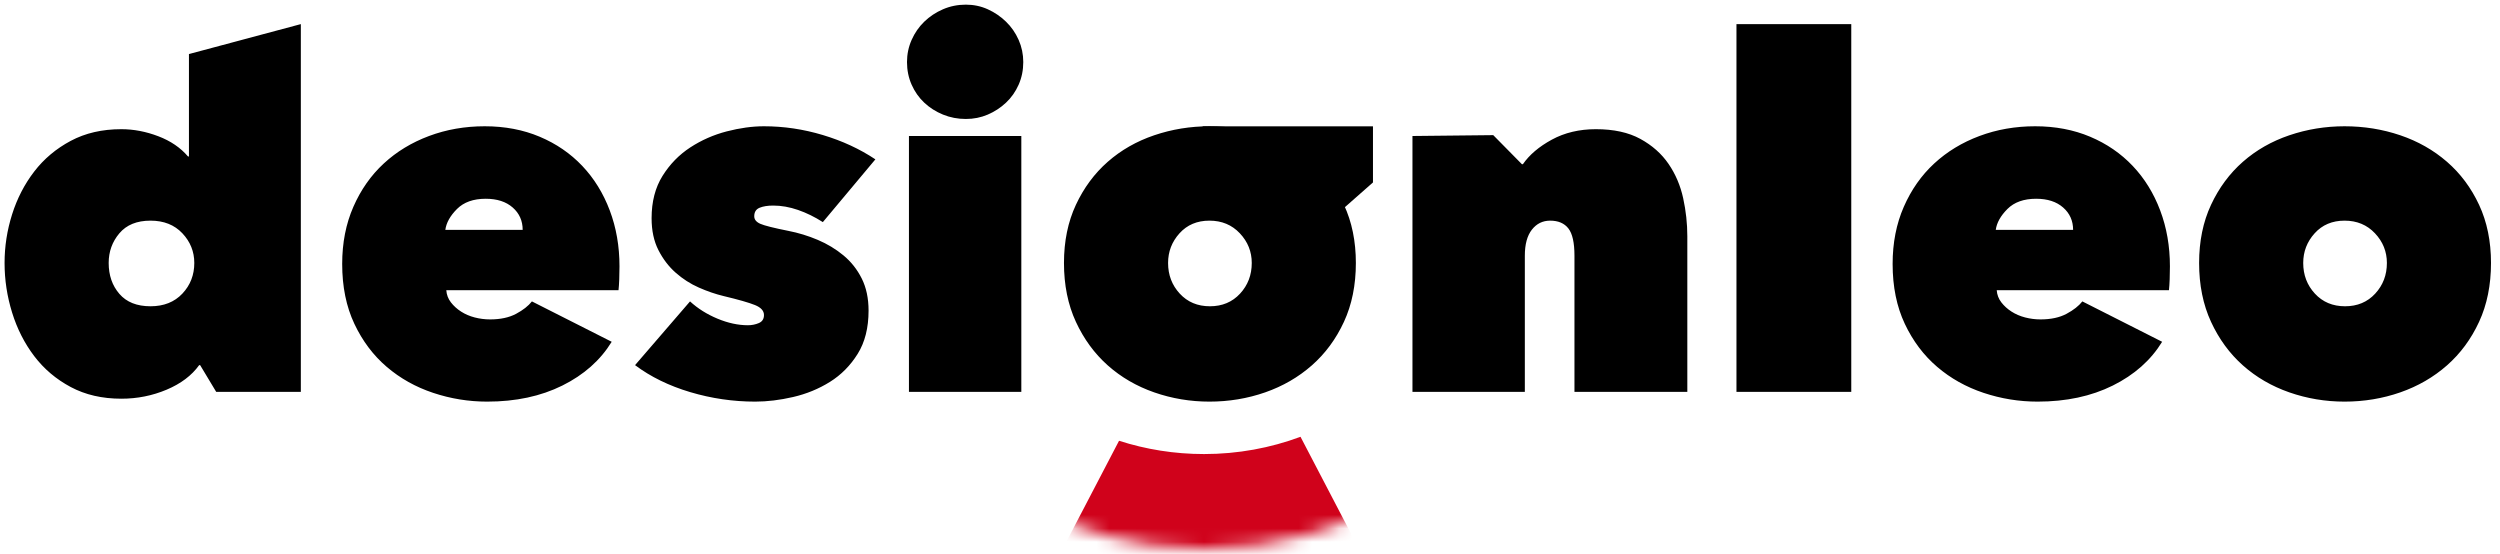 <?xml version="1.0" encoding="UTF-8"?>
<svg width="185px" height="41px" viewBox="0 0 185 41" version="1.1" xmlns="http://www.w3.org/2000/svg" xmlns:xlink="http://www.w3.org/1999/xlink">
    <!-- Generator: Sketch 47 (45396) - http://www.bohemiancoding.com/sketch -->
    <title>logo</title>
    <desc>Created with Sketch.</desc>
    <defs>
        <path d="M28.5,29 C33.694,29 38.563,27.611 42.756,25.184 C51.271,20.255 57,11.046 57,0.5 L0,0.5 C0,11.052 5.735,20.265 14.257,25.191 C18.448,27.614 23.312,29 28.5,29 Z" id="path-1"></path>
    </defs>
    <g id="Page-1" stroke="none" stroke-width="1" fill="none" fill-rule="evenodd">
        <g id="02" transform="translate(-868, -52)">
            <g id="logo" transform="translate(868, 51)">
                <g transform="translate(0, 1)">
                    <g id="Triangle" transform="translate(60.6, 11.6)">
                        <mask id="mask-2" fill="white">
                            <use xlink:href="#path-1"></use>
                        </mask>
                        <g id="Mask"></g>
                        <path d="M35.638,20.723 L41,31 L17,31 L22.209,21.017 C24.191,21.655 26.305,22 28.5,22 C31.01,22 33.415,21.549 35.638,20.723 Z" fill="#D0021B" mask="url(#mask-2)"></path>
                    </g>
                    <polygon id="Path" fill="#000000" points="89 9.35 101.6 9.35 101.6 13.5 99.5 15.35 89 15.35"></polygon>
                    <path d="M0.338,19.46 C0.338,18.236 0.524,17.036 0.896,15.86 C1.268,14.684 1.814,13.628 2.534,12.692 C3.254,11.756 4.154,11 5.234,10.424 C6.314,9.848 7.562,9.56 8.978,9.56 C9.89,9.56 10.802,9.734 11.714,10.082 C12.626,10.43 13.358,10.928 13.91,11.576 L13.982,11.576 L13.982,4 L22.262,1.784 L22.262,29 L16,29 L14.81,27.02 L14.738,27.02 C14.186,27.788 13.382,28.394 12.326,28.838 C11.27,29.282 10.154,29.504 8.978,29.504 C7.562,29.504 6.314,29.216 5.234,28.64 C4.154,28.064 3.254,27.302 2.534,26.354 C1.814,25.406 1.268,24.332 0.896,23.132 C0.524,21.932 0.338,20.708 0.338,19.46 Z M8.042,19.46 C8.042,20.372 8.306,21.134 8.834,21.746 C9.362,22.358 10.13,22.664 11.138,22.664 C12.122,22.664 12.908,22.352 13.496,21.728 C14.084,21.104 14.378,20.348 14.378,19.46 C14.378,18.62 14.084,17.888 13.496,17.264 C12.908,16.64 12.122,16.328 11.138,16.328 C10.13,16.328 9.362,16.64 8.834,17.264 C8.306,17.888 8.042,18.62 8.042,19.46 Z M38.678,17.012 C38.678,16.34 38.432,15.788 37.94,15.356 C37.448,14.924 36.782,14.708 35.942,14.708 C35.03,14.708 34.322,14.96 33.818,15.464 C33.314,15.968 33.026,16.484 32.954,17.012 L38.678,17.012 Z M45.842,19.712 C45.842,20.024 45.836,20.342 45.824,20.666 C45.812,20.99 45.794,21.26 45.77,21.476 L33.026,21.476 C33.05,21.812 33.164,22.112 33.368,22.376 C33.572,22.64 33.824,22.868 34.124,23.06 C34.424,23.252 34.76,23.396 35.132,23.492 C35.504,23.588 35.882,23.636 36.266,23.636 C37.034,23.636 37.676,23.498 38.192,23.222 C38.708,22.946 39.098,22.64 39.362,22.304 L45.266,25.292 C44.426,26.66 43.208,27.74 41.612,28.532 C40.016,29.324 38.162,29.72 36.05,29.72 C34.682,29.72 33.35,29.504 32.054,29.072 C30.758,28.64 29.612,27.998 28.616,27.146 C27.62,26.294 26.822,25.232 26.222,23.96 C25.622,22.688 25.322,21.212 25.322,19.532 C25.322,17.972 25.598,16.562 26.15,15.302 C26.702,14.042 27.452,12.974 28.4,12.098 C29.348,11.222 30.464,10.544 31.748,10.064 C33.032,9.584 34.406,9.344 35.87,9.344 C37.358,9.344 38.714,9.602 39.938,10.118 C41.162,10.634 42.212,11.354 43.088,12.278 C43.964,13.202 44.642,14.3 45.122,15.572 C45.602,16.844 45.842,18.224 45.842,19.712 Z M64.274,22.988 C64.274,24.26 64.004,25.328 63.464,26.192 C62.924,27.056 62.24,27.746 61.412,28.262 C60.584,28.778 59.678,29.15 58.694,29.378 C57.71,29.606 56.774,29.72 55.886,29.72 C54.254,29.72 52.652,29.486 51.08,29.018 C49.508,28.55 48.146,27.884 46.994,27.02 L51.062,22.304 C51.638,22.832 52.316,23.258 53.096,23.582 C53.876,23.906 54.626,24.068 55.346,24.068 C55.634,24.068 55.904,24.014 56.156,23.906 C56.408,23.798 56.534,23.6 56.534,23.312 C56.534,23 56.312,22.754 55.868,22.574 C55.424,22.394 54.65,22.172 53.546,21.908 C52.946,21.764 52.334,21.554 51.71,21.278 C51.086,21.002 50.516,20.636 50,20.18 C49.484,19.724 49.058,19.166 48.722,18.506 C48.386,17.846 48.218,17.06 48.218,16.148 C48.218,14.924 48.488,13.88 49.028,13.016 C49.568,12.152 50.252,11.45 51.08,10.91 C51.908,10.37 52.808,9.974 53.78,9.722 C54.752,9.47 55.67,9.344 56.534,9.344 C57.998,9.344 59.45,9.56 60.89,9.992 C62.33,10.424 63.626,11.024 64.778,11.792 L60.89,16.436 C60.29,16.052 59.678,15.752 59.054,15.536 C58.43,15.32 57.818,15.212 57.218,15.212 C56.81,15.212 56.474,15.266 56.21,15.374 C55.946,15.482 55.814,15.692 55.814,16.004 C55.814,16.244 55.964,16.43 56.264,16.562 C56.564,16.694 57.254,16.868 58.334,17.084 C59.078,17.228 59.804,17.45 60.512,17.75 C61.22,18.05 61.856,18.434 62.42,18.902 C62.984,19.37 63.434,19.94 63.77,20.612 C64.106,21.284 64.274,22.076 64.274,22.988 Z M67.262,10.064 L75.578,10.064 L75.578,29 L67.262,29 L67.262,10.064 Z M67.118,4.592 C67.118,4.016 67.232,3.47 67.46,2.954 C67.688,2.438 68,1.988 68.396,1.604 C68.792,1.22 69.254,0.914 69.782,0.686 C70.31,0.458 70.874,0.344 71.474,0.344 C72.05,0.344 72.59,0.458 73.094,0.686 C73.598,0.914 74.048,1.22 74.444,1.604 C74.84,1.988 75.152,2.438 75.38,2.954 C75.608,3.47 75.722,4.016 75.722,4.592 C75.722,5.192 75.608,5.75 75.38,6.266 C75.152,6.782 74.84,7.226 74.444,7.598 C74.048,7.97 73.598,8.264 73.094,8.48 C72.59,8.696 72.05,8.804 71.474,8.804 C70.874,8.804 70.31,8.696 69.782,8.48 C69.254,8.264 68.792,7.97 68.396,7.598 C68,7.226 67.688,6.782 67.46,6.266 C67.232,5.75 67.118,5.192 67.118,4.592 Z M104.522,10.064 L110.5,10 L112.622,12.152 L112.694,12.152 C113.174,11.456 113.888,10.85 114.836,10.334 C115.784,9.818 116.87,9.56 118.094,9.56 C119.414,9.56 120.512,9.8 121.388,10.28 C122.264,10.76 122.96,11.378 123.476,12.134 C123.992,12.89 124.352,13.736 124.556,14.672 C124.76,15.608 124.862,16.544 124.862,17.48 L124.862,29 L116.51,29 L116.51,18.92 C116.51,17.96 116.36,17.288 116.06,16.904 C115.76,16.52 115.31,16.328 114.71,16.328 C114.158,16.328 113.708,16.55 113.36,16.994 C113.012,17.438 112.838,18.08 112.838,18.92 L112.838,29 L104.522,29 L104.522,10.064 Z M128.498,1.784 L136.994,1.784 L136.994,29 L128.498,29 L128.498,1.784 Z M153.41,17.012 C153.41,16.34 153.164,15.788 152.672,15.356 C152.18,14.924 151.514,14.708 150.674,14.708 C149.762,14.708 149.054,14.96 148.55,15.464 C148.046,15.968 147.758,16.484 147.686,17.012 L153.41,17.012 Z M160.574,19.712 C160.574,20.024 160.568,20.342 160.556,20.666 C160.544,20.99 160.526,21.26 160.502,21.476 L147.758,21.476 C147.782,21.812 147.896,22.112 148.1,22.376 C148.304,22.64 148.556,22.868 148.856,23.06 C149.156,23.252 149.492,23.396 149.864,23.492 C150.236,23.588 150.614,23.636 150.998,23.636 C151.766,23.636 152.408,23.498 152.924,23.222 C153.44,22.946 153.83,22.64 154.094,22.304 L159.998,25.292 C159.158,26.66 157.94,27.74 156.344,28.532 C154.748,29.324 152.894,29.72 150.782,29.72 C149.414,29.72 148.082,29.504 146.786,29.072 C145.49,28.64 144.344,27.998 143.348,27.146 C142.352,26.294 141.554,25.232 140.954,23.96 C140.354,22.688 140.054,21.212 140.054,19.532 C140.054,17.972 140.33,16.562 140.882,15.302 C141.434,14.042 142.184,12.974 143.132,12.098 C144.08,11.222 145.196,10.544 146.48,10.064 C147.764,9.584 149.138,9.344 150.602,9.344 C152.09,9.344 153.446,9.602 154.67,10.118 C155.894,10.634 156.944,11.354 157.82,12.278 C158.696,13.202 159.374,14.3 159.854,15.572 C160.334,16.844 160.574,18.224 160.574,19.712 Z M184.334,19.46 C184.334,21.092 184.04,22.544 183.452,23.816 C182.864,25.088 182.072,26.162 181.076,27.038 C180.08,27.914 178.928,28.58 177.62,29.036 C176.312,29.492 174.938,29.72 173.498,29.72 C172.082,29.72 170.72,29.492 169.412,29.036 C168.104,28.58 166.958,27.914 165.974,27.038 C164.99,26.162 164.204,25.088 163.616,23.816 C163.028,22.544 162.734,21.092 162.734,19.46 C162.734,17.852 163.028,16.418 163.616,15.158 C164.204,13.898 164.99,12.836 165.974,11.972 C166.958,11.108 168.104,10.454 169.412,10.01 C170.72,9.566 172.082,9.344 173.498,9.344 C174.938,9.344 176.312,9.566 177.62,10.01 C178.928,10.454 180.08,11.108 181.076,11.972 C182.072,12.836 182.864,13.898 183.452,15.158 C184.04,16.418 184.334,17.852 184.334,19.46 Z M173.498,16.328 C172.586,16.328 171.848,16.64 171.284,17.264 C170.72,17.888 170.438,18.62 170.438,19.46 C170.438,20.348 170.726,21.104 171.302,21.728 C171.878,22.352 172.622,22.664 173.534,22.664 C174.446,22.664 175.19,22.352 175.766,21.728 C176.342,21.104 176.63,20.348 176.63,19.46 C176.63,18.62 176.336,17.888 175.748,17.264 C175.16,16.64 174.41,16.328 173.498,16.328 Z M100.334,19.46 C100.334,21.092 100.04,22.544 99.452,23.816 C98.864,25.088 98.072,26.162 97.076,27.038 C96.08,27.914 94.928,28.58 93.62,29.036 C92.312,29.492 90.938,29.72 89.498,29.72 C88.082,29.72 86.72,29.492 85.412,29.036 C84.104,28.58 82.958,27.914 81.974,27.038 C80.99,26.162 80.204,25.088 79.616,23.816 C79.028,22.544 78.734,21.092 78.734,19.46 C78.734,17.852 79.028,16.418 79.616,15.158 C80.204,13.898 80.99,12.836 81.974,11.972 C82.958,11.108 84.104,10.454 85.412,10.01 C86.72,9.566 88.082,9.344 89.498,9.344 C90.938,9.344 92.312,9.566 93.62,10.01 C94.928,10.454 96.08,11.108 97.076,11.972 C98.072,12.836 98.864,13.898 99.452,15.158 C100.04,16.418 100.334,17.852 100.334,19.46 Z M89.498,16.328 C88.586,16.328 87.848,16.64 87.284,17.264 C86.72,17.888 86.438,18.62 86.438,19.46 C86.438,20.348 86.726,21.104 87.302,21.728 C87.878,22.352 88.622,22.664 89.534,22.664 C90.446,22.664 91.19,22.352 91.766,21.728 C92.342,21.104 92.63,20.348 92.63,19.46 C92.63,18.62 92.336,17.888 91.748,17.264 C91.16,16.64 90.41,16.328 89.498,16.328 Z" id="designleo" fill="#000000"></path>
                </g>
            </g>
        </g>
    </g>
</svg>